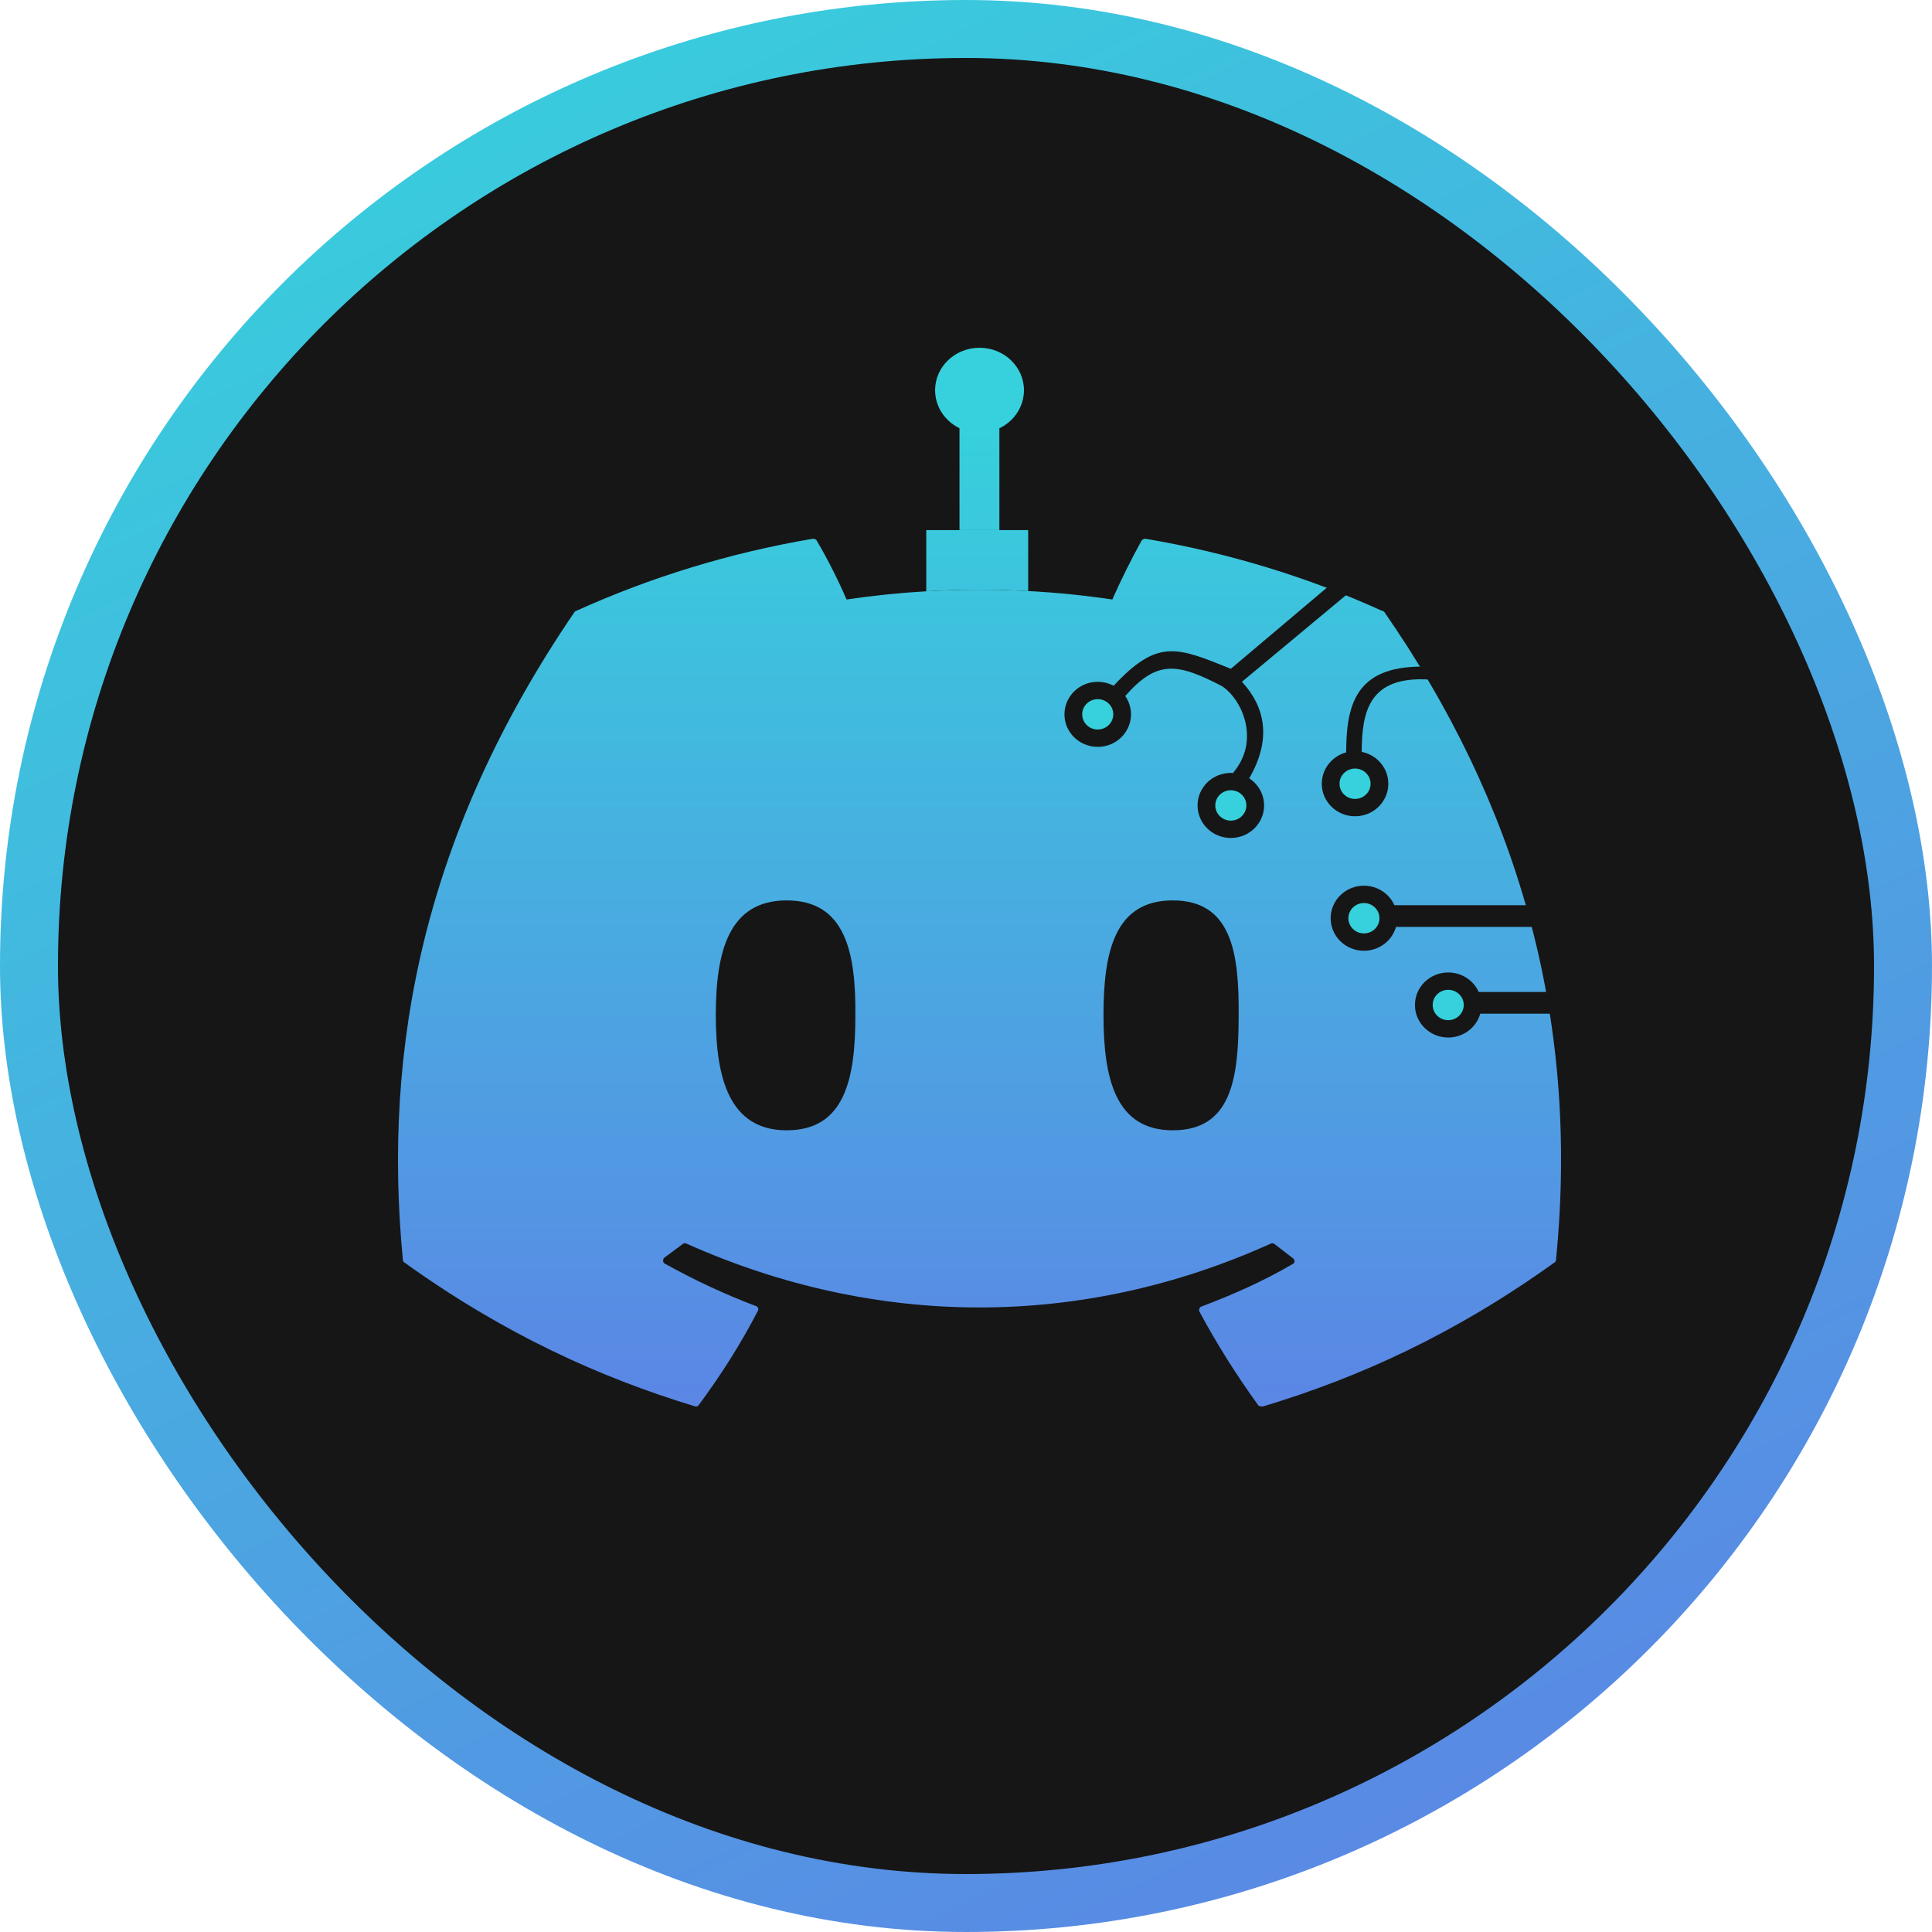 <svg width="500" height="500" viewBox="0 0 500 500" fill="none" xmlns="http://www.w3.org/2000/svg">
<rect x="7.5" y="7.5" width="485" height="485" rx="242.5" fill="#161616"/>
<path d="M357.684 158.094C338.62 149.394 317.98 143.08 296.479 139.431C296.29 139.426 296.103 139.46 295.93 139.533C295.756 139.606 295.601 139.715 295.476 139.852C292.896 144.483 289.885 150.517 287.879 155.147C280.647 154.079 273.376 153.35 266.091 152.959C264.945 152.898 263.798 152.845 262.651 152.8C255.009 152.502 247.355 152.577 239.717 153.024C232.816 153.427 225.929 154.135 219.077 155.147C217.07 150.376 214.06 144.483 211.337 139.852C211.193 139.572 210.763 139.431 210.333 139.431C188.833 143.08 168.335 149.394 149.128 158.094C148.985 158.094 148.842 158.234 148.698 158.375C109.711 215.484 98.96 271.051 104.264 326.056C104.264 326.336 104.407 326.617 104.694 326.757C130.494 345.279 155.292 356.505 179.802 363.942C180.232 364.082 180.662 363.942 180.806 363.661C186.539 355.944 191.699 347.805 196.143 339.246C196.43 338.684 196.143 338.123 195.57 337.983C187.399 334.896 179.659 331.248 172.062 327.038C171.489 326.757 171.489 325.915 171.919 325.494C173.496 324.372 175.072 323.109 176.649 321.987C176.936 321.706 177.366 321.706 177.652 321.846C226.96 343.876 280.139 343.876 328.873 321.846C329.16 321.706 329.59 321.706 329.877 321.987C331.453 323.249 333.03 324.372 334.607 325.635C335.18 326.056 335.18 326.898 334.463 327.178C327.01 331.528 319.126 335.036 310.956 338.123C310.383 338.263 310.239 338.965 310.383 339.386C314.969 347.946 320.13 356.084 325.72 363.802C326.15 363.942 326.58 364.082 327.01 363.942C351.664 356.505 376.461 345.279 402.262 326.757C402.549 326.617 402.692 326.336 402.692 326.056C408.999 262.491 392.228 207.346 358.257 158.375C358.114 158.234 357.971 158.094 357.684 158.094ZM203.596 292.52C188.833 292.52 185.249 279.189 185.249 262.772C185.249 246.355 188.546 233.024 203.596 233.024C218.79 233.024 221.514 246.495 221.37 262.772C221.37 279.189 218.647 292.52 203.596 292.52ZM303.503 292.52C288.739 292.52 285.585 279.189 285.585 262.772C285.585 246.355 288.452 233.024 303.503 233.024C318.696 233.024 320.703 246.495 320.56 262.772C320.56 279.189 318.696 292.52 303.503 292.52Z" fill="url(#paint0_linear_320_971)"/>
<path d="M262.651 152.8C263.798 152.845 264.945 152.898 266.091 152.959V137.186H258.638H248.318H239.717V153.024C247.355 152.577 255.009 152.502 262.651 152.8Z" fill="url(#paint1_linear_320_971)"/>
<path d="M248.318 108V137.186H258.638V108H248.318Z" fill="url(#paint2_linear_320_971)"/>
<path d="M265 101C265 107.075 259.851 112 253.5 112C247.149 112 242 107.075 242 101C242 94.925 247.149 90 253.5 90C259.851 90 265 94.925 265 101Z" fill="#36D1DC"/>
<path d="M383.408 260.091C383.408 264.741 379.552 268.511 374.796 268.511C370.041 268.511 366.185 264.741 366.185 260.091C366.185 255.441 370.041 251.671 374.796 251.671C379.552 251.671 383.408 255.441 383.408 260.091Z" fill="#161616"/>
<ellipse cx="374.797" cy="260.091" rx="4.019" ry="3.929" fill="#36D1DC"/>
<path d="M419 256.723H382.259V262.336H419V256.723Z" fill="#161616"/>
<path d="M359.297 202.833C359.297 207.483 355.441 211.253 350.686 211.253C345.93 211.253 342.074 207.483 342.074 202.833C342.074 198.182 345.93 194.412 350.686 194.412C355.441 194.412 359.297 198.182 359.297 202.833Z" fill="#161616"/>
<ellipse cx="350.686" cy="202.833" rx="4.019" ry="3.929" fill="#36D1DC"/>
<path d="M367.908 172.519C350.686 172.519 348.389 182.624 348.389 194.974H352.408C352.408 184.308 354.13 174.765 370.204 175.888L367.908 172.519Z" fill="#161616"/>
<path d="M361.593 237.637C361.593 242.287 357.738 246.057 352.982 246.057C348.226 246.057 344.371 242.287 344.371 237.637C344.371 232.986 348.226 229.216 352.982 229.216C357.738 229.216 361.593 232.986 361.593 237.637Z" fill="#161616"/>
<ellipse cx="352.982" cy="237.637" rx="4.019" ry="3.929" fill="#36D1DC"/>
<path d="M397.185 234.269H360.445V239.882H397.185V234.269Z" fill="#161616"/>
<path d="M292.704 184.869C292.704 189.52 288.849 193.29 284.093 193.29C279.337 193.29 275.482 189.52 275.482 184.869C275.482 180.219 279.337 176.449 284.093 176.449C288.849 176.449 292.704 180.219 292.704 184.869Z" fill="#161616"/>
<ellipse cx="284.093" cy="184.869" rx="4.019" ry="3.929" fill="#36D1DC"/>
<ellipse cx="318.537" cy="208.446" rx="8.611" ry="8.42" fill="#161616"/>
<ellipse cx="318.537" cy="208.446" rx="4.019" ry="3.929" fill="#36D1DC"/>
<path d="M316.241 177.572C304.469 171.47 299.378 170.765 290.982 180.378L288.112 177.572C299.593 165.222 304.516 167.423 318.537 173.081L343.797 151.749L348.389 153.995L321.408 176.449C327.149 182.624 329.445 191.044 323.13 201.71L319.112 200.026C326.288 191.605 321.408 180.94 316.241 177.572Z" fill="#161616"/>
<rect x="7.5" y="7.5" width="485" height="485" rx="242.5" stroke="url(#paint3_linear_320_971)" stroke-width="15"/>
<defs>
<linearGradient id="paint0_linear_320_971" x1="253.5" y1="108" x2="253.5" y2="364" gradientUnits="userSpaceOnUse">
<stop stop-color="#36D1DC"/>
<stop offset="1" stop-color="#5B86E5"/>
</linearGradient>
<linearGradient id="paint1_linear_320_971" x1="253.5" y1="108" x2="253.5" y2="364" gradientUnits="userSpaceOnUse">
<stop stop-color="#36D1DC"/>
<stop offset="1" stop-color="#5B86E5"/>
</linearGradient>
<linearGradient id="paint2_linear_320_971" x1="253.5" y1="108" x2="253.5" y2="364" gradientUnits="userSpaceOnUse">
<stop stop-color="#36D1DC"/>
<stop offset="1" stop-color="#5B86E5"/>
</linearGradient>
<linearGradient id="paint3_linear_320_971" x1="79" y1="-3.14105e-06" x2="335" y2="524" gradientUnits="userSpaceOnUse">
<stop stop-color="#36D1DC"/>
<stop offset="1" stop-color="#5B86E5"/>
</linearGradient>
</defs>
</svg>
